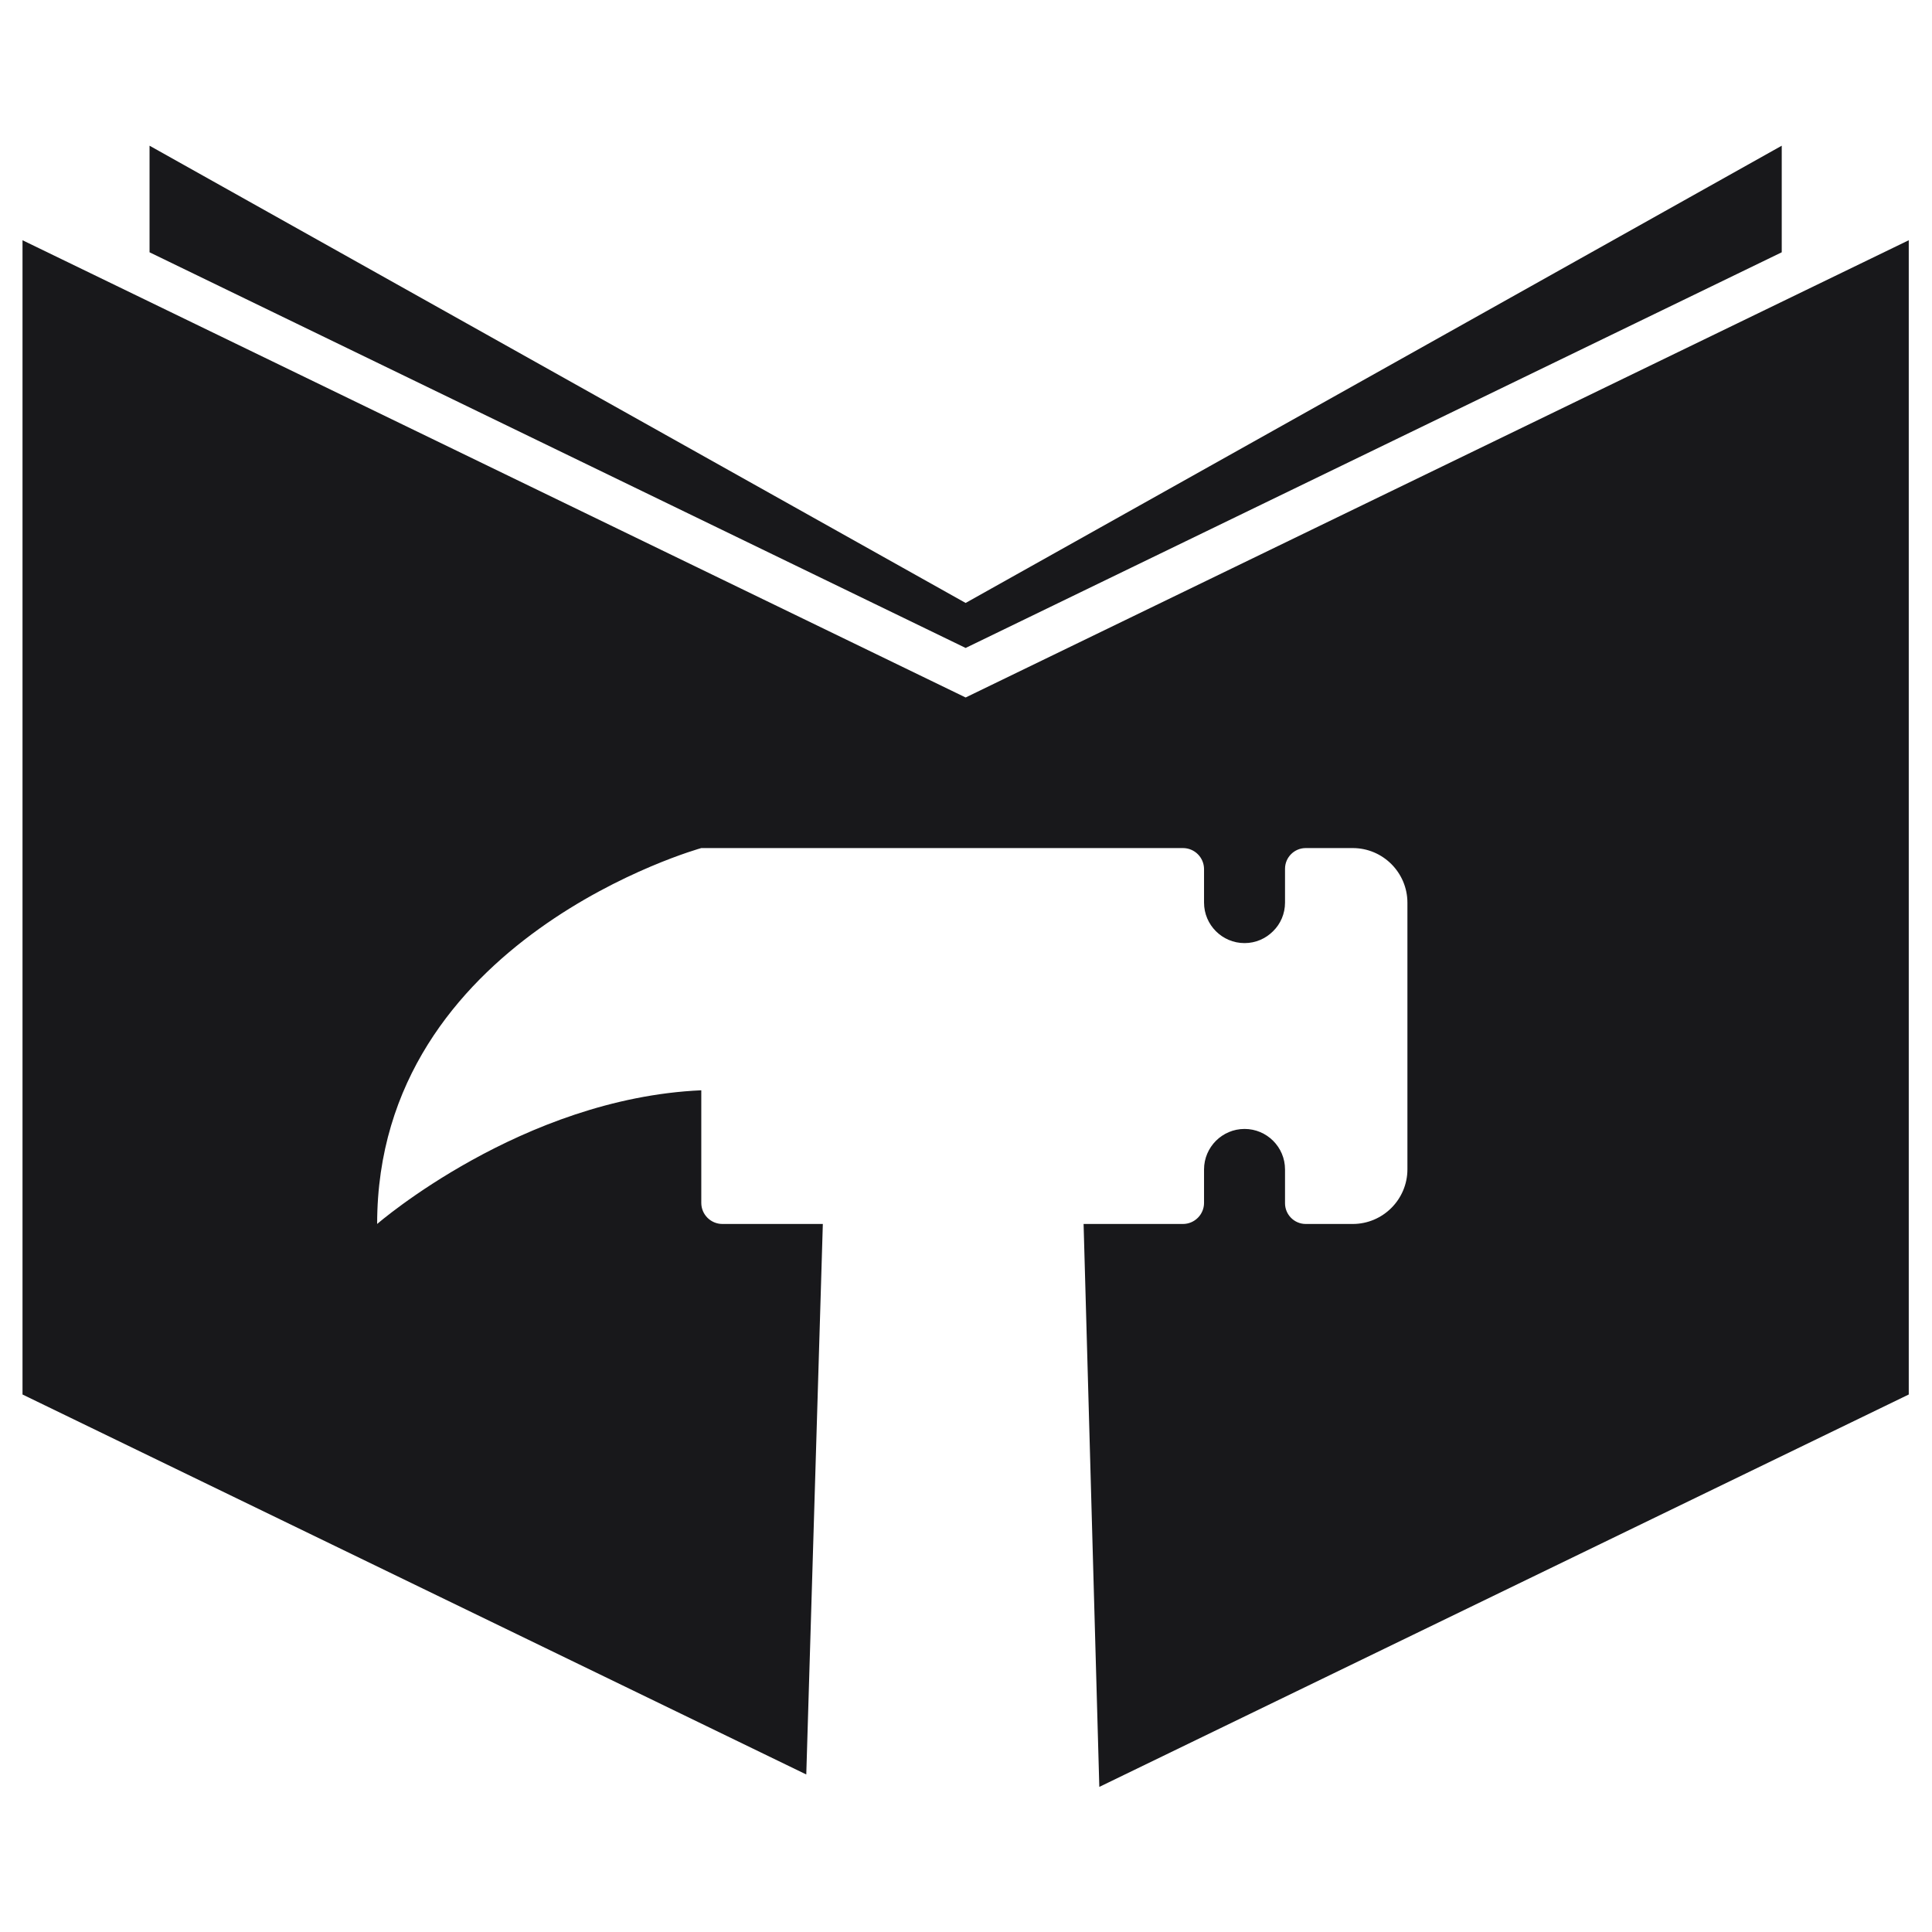 <?xml version="1.0" encoding="utf-8"?>
<svg viewBox="0 0 2048 2048" width="2048" height="2048" xmlns="http://www.w3.org/2000/svg">
  <g id="g10" transform="matrix(1.333, 0, 0, -1.333, -531.842, 2307.773)">
    <g id="g12" transform="scale(0.1)">
      <path d="M 11668.782 11766.023 L 4168.818 15402.168 L 4168.818 6223.162 L 10401.574 3201.454 L 10533.257 7579.238 L 9734.673 7579.238 C 9641.879 7579.238 9566.671 7654.554 9566.671 7746.81 L 9566.671 8642.331 C 8140.823 8578.906 6989.005 7579.238 6989.005 7579.238 C 6989.005 9854.616 9566.671 10568.512 9566.671 10568.512 L 13397.121 10568.512 C 13489.376 10568.512 13564.695 10493.555 13564.695 10400.942 L 13564.695 10134.627 C 13564.695 9956.964 13709.204 9812.815 13886.863 9812.815 C 13975.512 9812.815 14055.518 9848.853 14113.902 9907.591 C 14172.64 9964.891 14208.676 10045.97 14208.676 10134.627 L 14208.676 10403.823 C 14208.676 10494.636 14282.551 10568.512 14373.364 10568.512 L 14747.068 10568.512 C 14987.075 10568.512 15182.038 10373.553 15182.038 10133.546 L 15182.038 8014.206 C 15182.038 7774.558 14987.075 7579.238 14747.068 7579.238 L 14373.364 7579.238 C 14282.551 7579.238 14208.676 7653.473 14208.676 7743.925 L 14208.676 8013.123 C 14208.676 8190.786 14064.167 8334.935 13886.863 8334.935 C 13797.853 8334.935 13718.21 8298.9 13659.471 8240.879 C 13601.088 8182.139 13564.695 8102.133 13564.695 8013.123 L 13564.695 7746.81 C 13564.695 7654.554 13489.376 7579.238 13397.121 7579.238 L 10644.789 7579.238 L 12606.827 7579.198 L 12731.879 3102.708 L 19168.821 6223.162 L 19168.821 15402.168 L 11668.782 11766.023" style="fill-opacity: 1; fill-rule: nonzero; stroke: none; fill: rgb(24, 24, 27);" id="path20"/>
      <path d="M 18158.7 15306.307 L 18158.7 16153.898 L 11668.782 12517.756 L 5179.081 16153.898 L 5179.081 15306.307 L 11668.782 12159.908 L 18158.7 15306.307" style="fill-opacity: 1; fill-rule: nonzero; stroke: none; fill: rgb(24, 24, 27);" id="path22"/>
    </g>
  </g>
</svg>